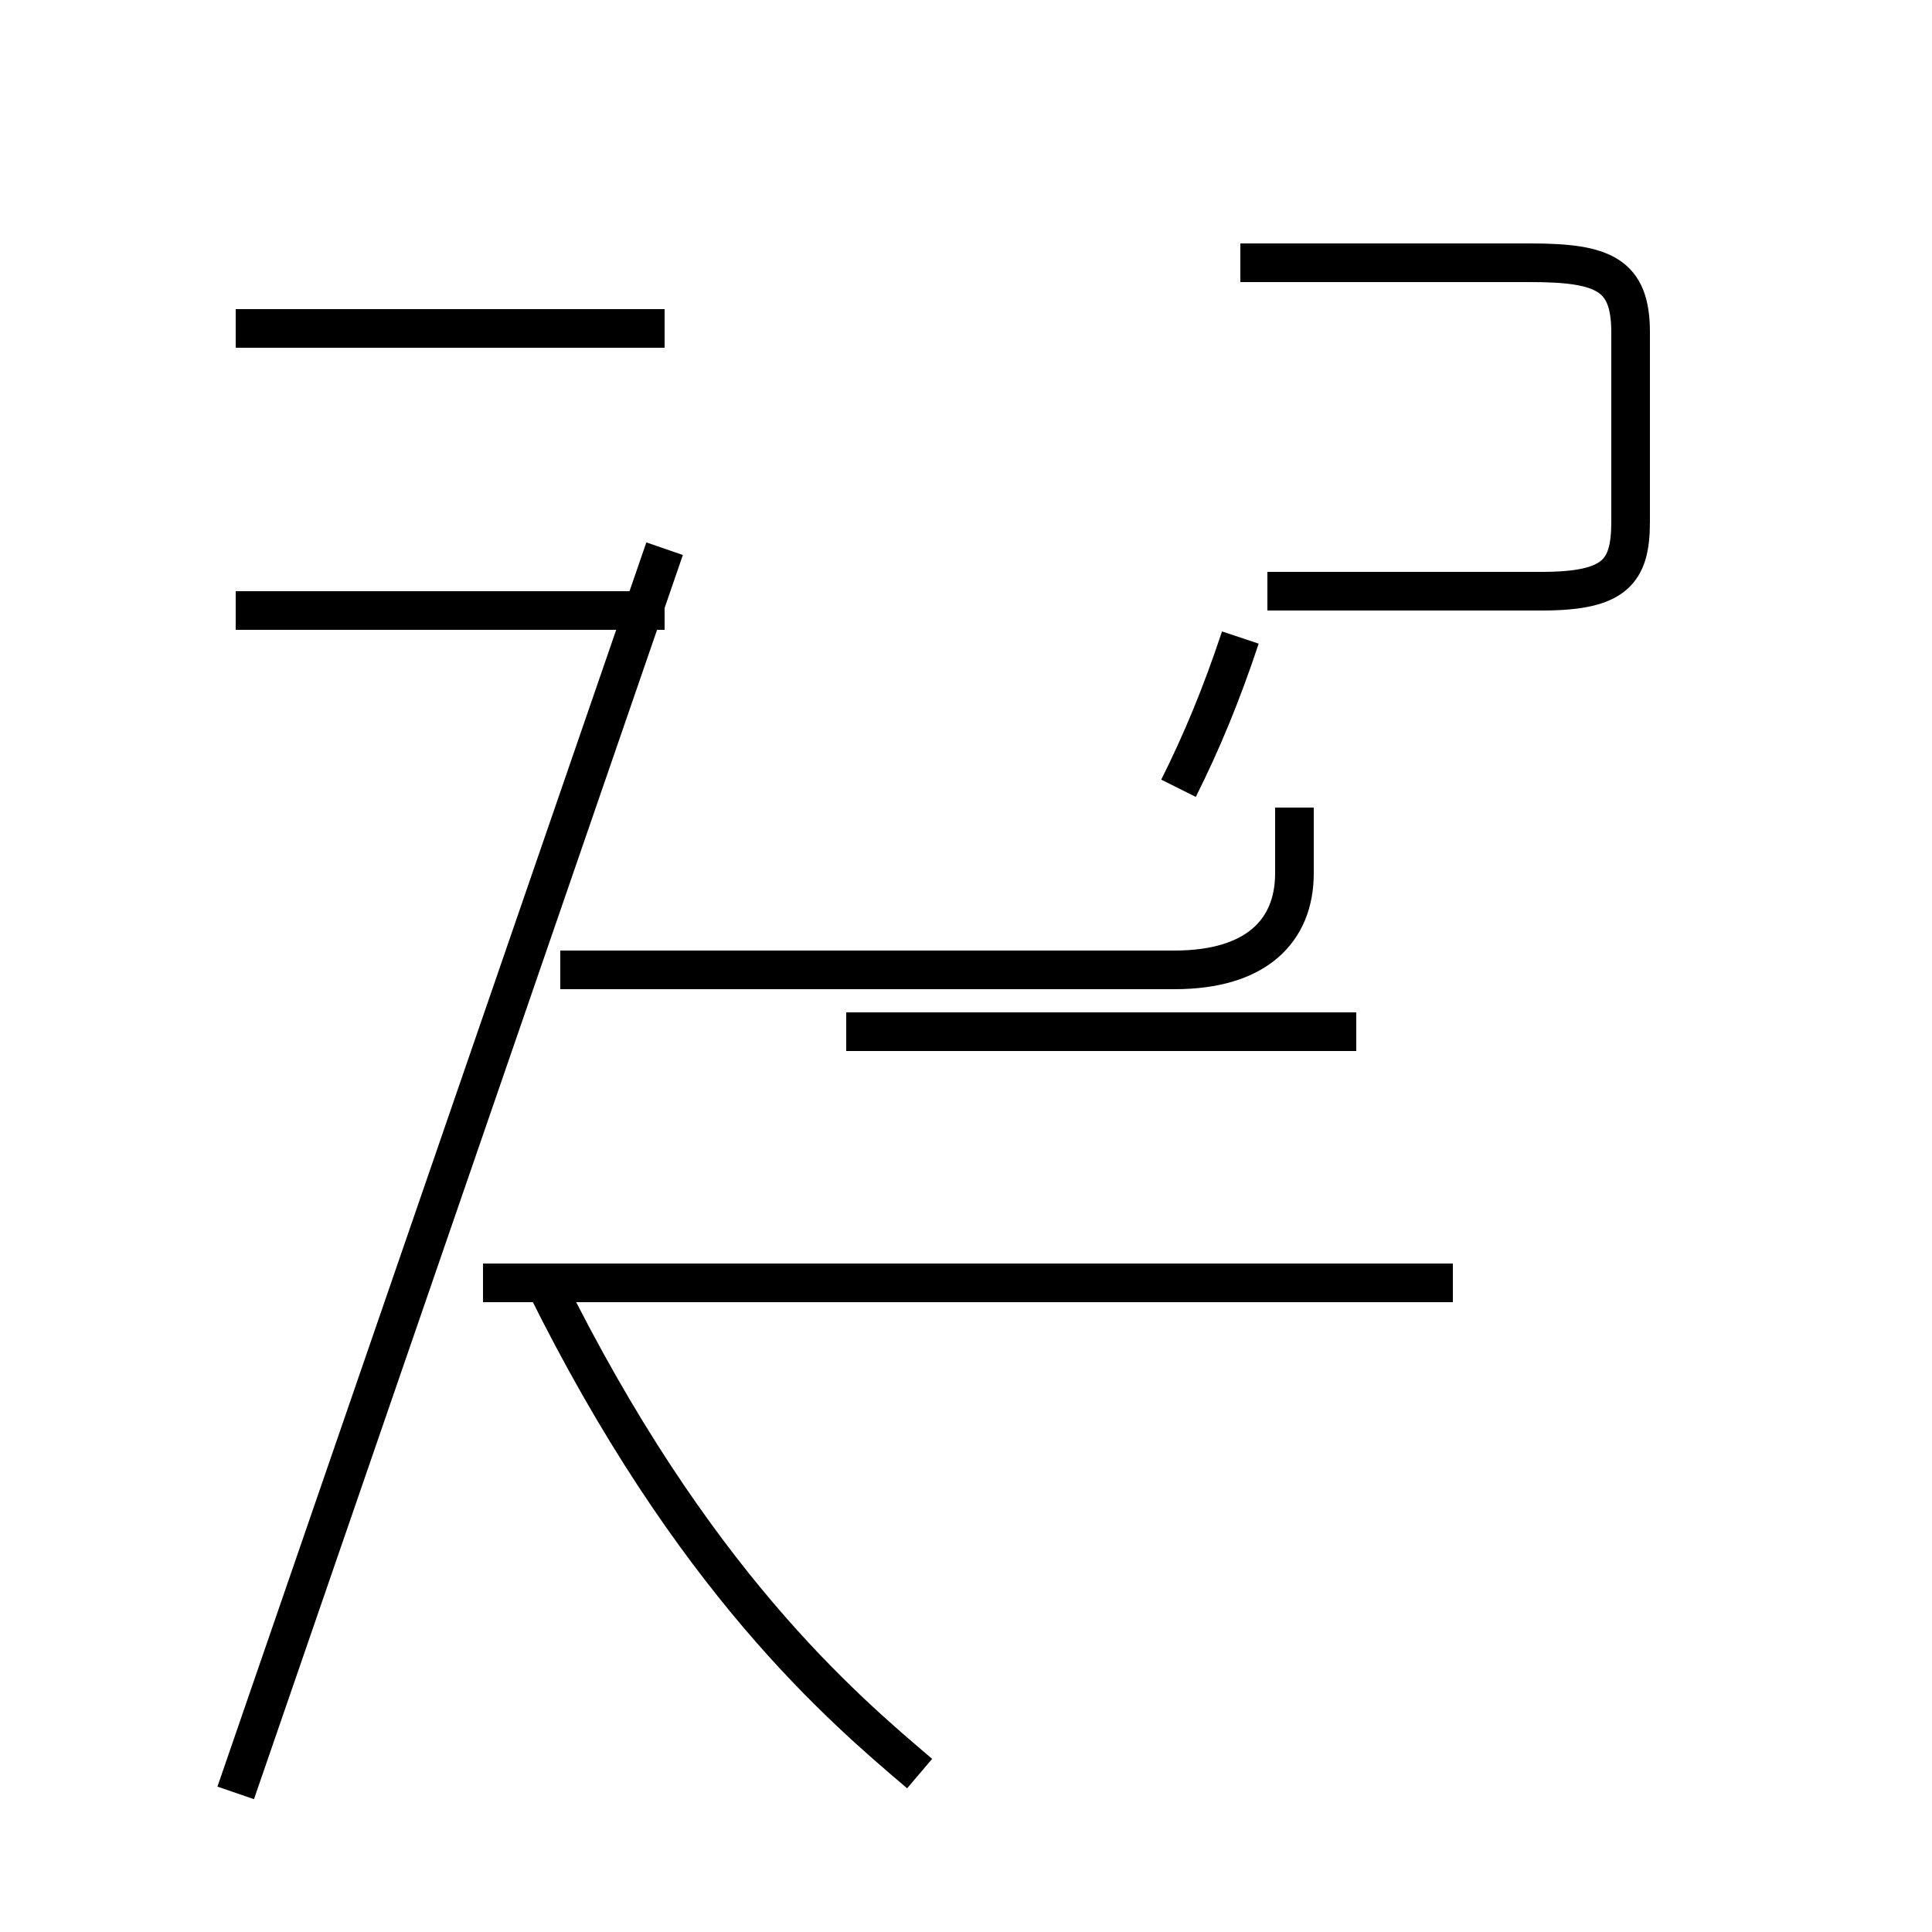 <?xml version='1.0' encoding='utf8'?>
<svg viewBox="0.0 -44.0 50.0 50.0" version="1.1" xmlns="http://www.w3.org/2000/svg">
<rect x="0.0" y="-44.0" width="50.0" height="50.0" fill="#808080" stroke="none"/>
<rect x="-1000" y="-1000" width="2000" height="2000" stroke="white" fill="white"/>
<g style="fill:none; stroke:#000000;  stroke-width:1">
<path d="M 17.2 29.8 L 6.1 -2.4 M 17.2 35.5 L 6.1 35.5 M 17.2 28.2 L 6.1 28.2 M 37.6 10.8 L 12.5 10.8 M 32.8 28.7 L 39.9 28.7 C 41.8 28.7 42.2 29.2 42.2 30.5 L 42.2 35.4 C 42.2 36.9 41.5 37.2 39.6 37.2 L 32.1 37.2 M 14.1 10.8 C 17.9 3.1 21.8 -0.2 23.8 -1.9 M 35.1 17.3 L 21.9 17.3 M 30.5 23.6 C 31.1 24.8 31.6 26.0 32.1 27.5 M 14.5 18.9 L 30.4 18.9 C 32.5 18.9 33.5 19.9 33.5 21.4 L 33.5 23.1 " transform="scale(1, -1)" />
</g>
</svg>